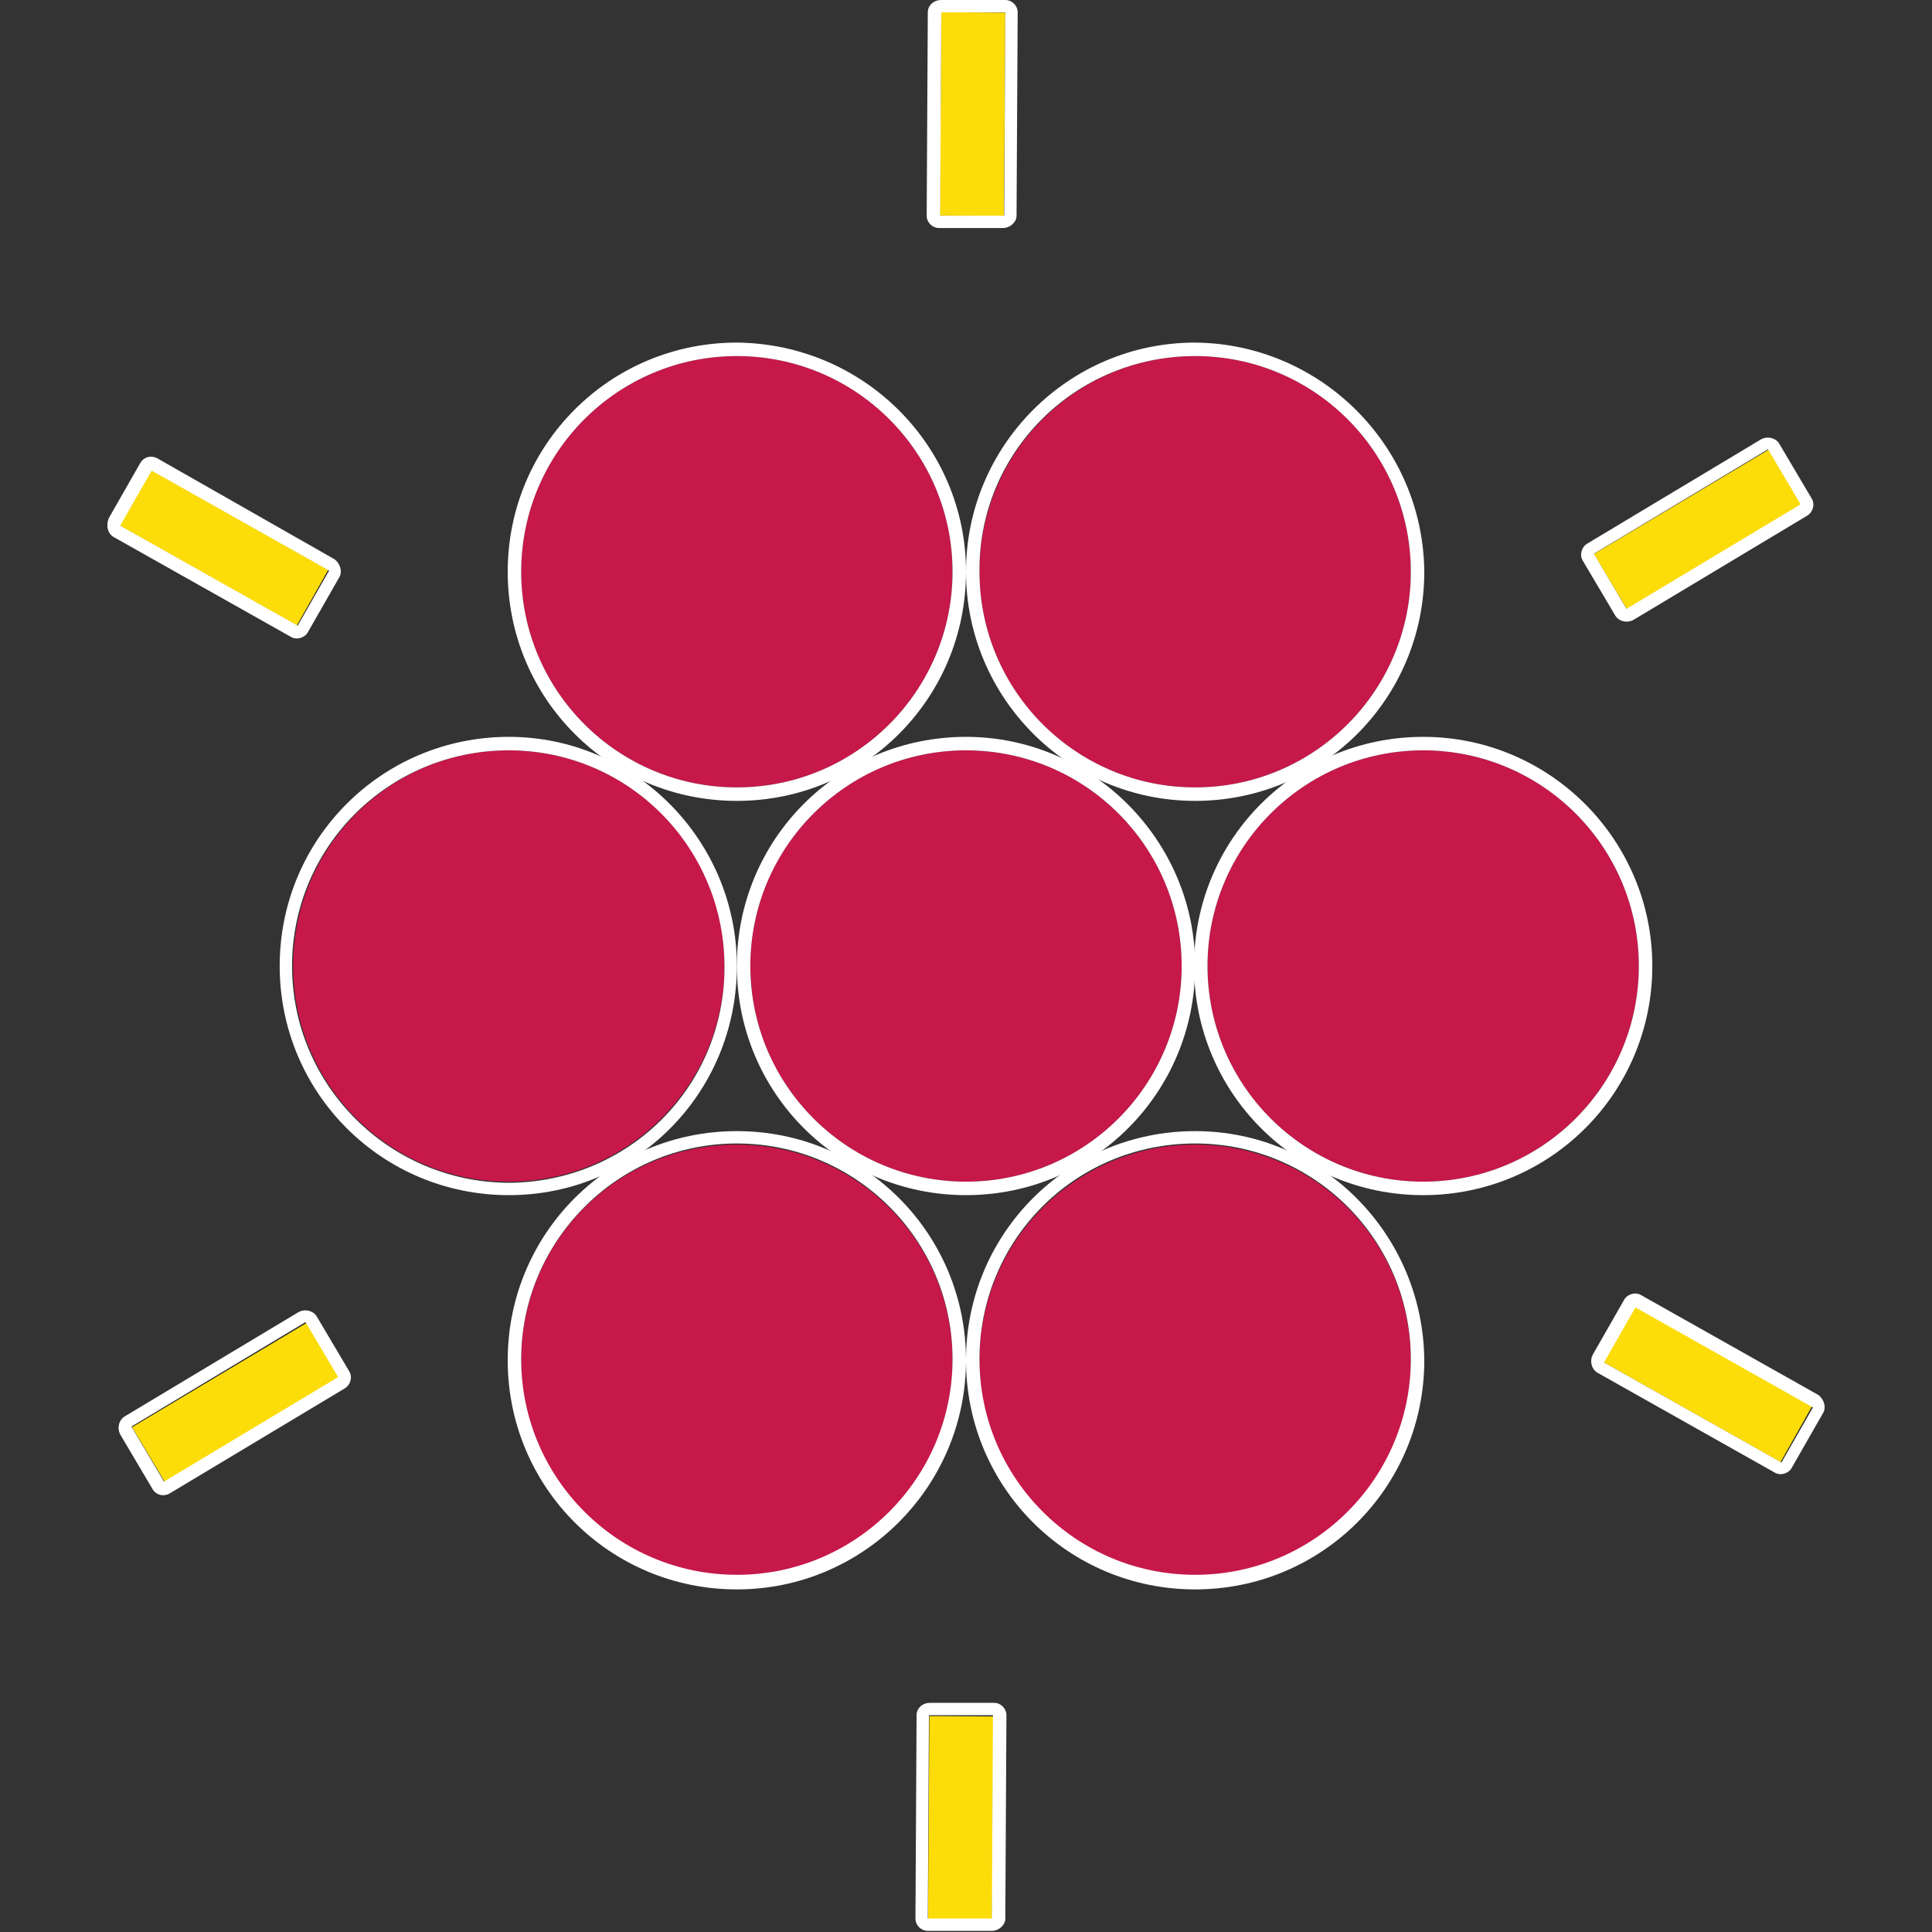 <?xml version="1.0" encoding="utf-8"?>
<!-- Generator: Adobe Illustrator 23.0.1, SVG Export Plug-In . SVG Version: 6.00 Build 0)  -->
<svg version="1.1" id="Layer_1" xmlns="http://www.w3.org/2000/svg" xmlns:xlink="http://www.w3.org/1999/xlink" x="0px" y="0px"
	 viewBox="0 0 172 172" style="enable-background:new 0 0 172 172;" xml:space="preserve">
<rect x="0" y="0" width="172" height="172" fill="#333333" stroke="none"/>
<style type="text/css">
	.st0{fill:#C61849;}
	.st1{fill:#FFFFFF;}
	.st2{fill:#FCDC09;}
</style>
<title>home-server-pi</title>
<circle class="st0" cx="65.6" cy="50.9" r="19.2"/>
<path class="st1" d="M65.6,31.7c10.6,0,19.2,8.6,19.2,19.2s-8.6,19.2-19.2,19.2s-19.2-8.6-19.2-19.2l0,0
	C46.4,40.3,55,31.7,65.6,31.7 M65.6,30.5c-11.3,0-20.4,9.1-20.4,20.4s9.1,20.4,20.4,20.4S86,62.2,86,50.9
	C86,39.7,76.9,30.6,65.6,30.5z"/>
<circle class="st0" cx="45.3" cy="86" r="19.2"/>
<path class="st1" d="M45.3,66.8c10.6,0,19.2,8.6,19.2,19.3s-8.6,19.2-19.3,19.2C34.6,105.2,26,96.6,26,86
	C26,75.4,34.6,66.8,45.3,66.8C45.2,66.8,45.3,66.8,45.3,66.8 M45.3,65.6C34,65.6,24.9,74.7,24.9,86s9.1,20.4,20.4,20.4
	S65.6,97.3,65.6,86c0,0,0,0,0,0C65.6,74.8,56.5,65.6,45.3,65.6z"/>
<circle class="st0" cx="126.7" cy="86" r="19.2"/>
<path class="st1" d="M126.7,66.8c10.6,0,19.2,8.6,19.2,19.2s-8.6,19.2-19.2,19.2c-10.6,0-19.2-8.6-19.2-19.2S116.1,66.8,126.7,66.8
	L126.7,66.8 M126.7,65.6c-11.3,0-20.4,9.1-20.4,20.4s9.1,20.4,20.4,20.4c11.3,0,20.4-9.1,20.4-20.4c0,0,0,0,0,0
	C147.1,74.8,138,65.6,126.7,65.6z"/>
<circle class="st0" cx="106.4" cy="50.9" r="19.2"/>
<path class="st1" d="M106.4,31.7c10.6,0,19.2,8.6,19.2,19.2s-8.6,19.2-19.2,19.2s-19.2-8.6-19.2-19.2l0,0
	C87.1,40.3,95.7,31.7,106.4,31.7 M106.4,30.5C95.1,30.5,86,39.7,86,50.9s9.1,20.4,20.4,20.4s20.4-9.1,20.4-20.4
	C126.7,39.7,117.6,30.6,106.4,30.5z"/>
<circle class="st0" cx="86" cy="86" r="19.2"/>
<path class="st1" d="M86,66.8c10.6,0,19.2,8.6,19.2,19.2s-8.6,19.2-19.2,19.2S66.8,96.6,66.8,86l0,0C66.8,75.4,75.4,66.8,86,66.8
	 M86,65.6c-11.3,0-20.4,9.1-20.4,20.4s9.1,20.4,20.4,20.4s20.4-9.1,20.4-20.4v0C106.4,74.8,97.2,65.6,86,65.6z"/>
<circle class="st0" cx="65.6" cy="121.1" r="19.2"/>
<path class="st1" d="M65.6,101.8c10.6,0,19.2,8.6,19.2,19.2c0,10.6-8.6,19.2-19.2,19.2s-19.2-8.6-19.2-19.2
	C46.4,110.5,55,101.8,65.6,101.8C65.6,101.8,65.6,101.8,65.6,101.8 M65.6,100.7c-11.3,0-20.4,9.1-20.4,20.4s9.1,20.4,20.4,20.4
	S86,132.3,86,121.1l0,0C86,109.8,76.9,100.7,65.6,100.7z"/>
<circle class="st0" cx="106.4" cy="121.1" r="19.2"/>
<path class="st1" d="M106.4,101.8c10.6,0,19.2,8.6,19.2,19.2c0,10.6-8.6,19.2-19.2,19.2s-19.2-8.6-19.2-19.2S95.7,101.8,106.4,101.8
	 M106.4,100.7c-11.3,0-20.4,9.1-20.4,20.4s9.1,20.4,20.4,20.4s20.4-9.1,20.4-20.4l0,0C126.7,109.8,117.6,100.7,106.4,100.7z"/>
<rect x="142" y="44.3" transform="matrix(0.859 -0.513 0.513 0.859 -2.802 84.116)" class="st2" width="18.1" height="5.7"/>
<path class="st1" d="M144.8,54.2l-2.9-4.9l15.5-9.3l2.9,4.9L144.8,54.2 M145.4,55.2l15.5-9.3c0.5-0.3,0.7-1,0.4-1.5l-2.9-4.9
	c-0.3-0.5-1-0.7-1.6-0.4c0,0,0,0,0,0l-15.5,9.3c-0.5,0.3-0.7,1-0.4,1.5l2.9,4.9C144.1,55.3,144.8,55.5,145.4,55.2L145.4,55.2z"/>
<rect x="11.9" y="122" transform="matrix(0.859 -0.513 0.513 0.859 -61.045 28.367)" class="st2" width="18.1" height="5.7"/>
<path class="st1" d="M14.6,131.9l-2.9-4.9l15.5-9.3l2.9,4.9L14.6,131.9 M15.2,132.9l15.5-9.3c0.5-0.3,0.7-1,0.4-1.5l-2.9-4.9
	c-0.3-0.5-1-0.7-1.6-0.4c0,0,0,0,0,0l-15.5,9.3c-0.5,0.3-0.7,1-0.4,1.6c0,0,0,0,0,0l2.9,4.9C13.9,133.1,14.6,133.3,15.2,132.9
	C15.2,132.9,15.2,132.9,15.2,132.9L15.2,132.9z"/>
<rect x="149.2" y="114.2" transform="matrix(0.491 -0.871 0.871 0.491 -29.975 195.156)" class="st2" width="5.7" height="18.1"/>
<path class="st1" d="M142.8,121.3l2.8-4.9l15.8,8.9l-2.8,4.9L142.8,121.3 M142.2,122.2l15.8,8.9c0.5,0.3,1.2,0.1,1.5-0.4l2.8-4.9
	c0.3-0.5,0.1-1.2-0.4-1.6c0,0,0,0,0,0l-15.8-8.9c-0.5-0.3-1.2-0.1-1.5,0.4l-2.8,4.9C141.5,121.2,141.7,121.9,142.2,122.2
	L142.2,122.2z"/>
<rect x="17.1" y="39.7" transform="matrix(0.491 -0.871 0.871 0.491 -32.319 42.205)" class="st2" width="5.7" height="18.1"/>
<path class="st1" d="M10.7,46.8l2.8-4.9l15.8,8.9l-2.8,4.9L10.7,46.8 M10.1,47.8l15.8,8.9c0.5,0.3,1.2,0.1,1.5-0.4l2.8-4.9
	c0.3-0.5,0.1-1.2-0.4-1.6c0,0,0,0,0,0L14,40.8c-0.6-0.3-1.2-0.1-1.5,0.4c0,0,0,0,0,0l-2.8,4.9C9.4,46.8,9.6,47.5,10.1,47.8
	C10.1,47.8,10.1,47.8,10.1,47.8L10.1,47.8z"/>
<rect x="76.4" y="159" transform="matrix(6.823004e-03 -1 1 6.823004e-03 -76.903 246.194)" class="st2" width="18.1" height="5.7"/>
<path class="st1" d="M82.7,152.7l5.7,0l-0.1,18.1l-5.7,0L82.7,152.7 M81.6,152.7l-0.1,18.1c0,0.6,0.5,1.1,1.1,1.1l5.7,0
	c0.6,0,1.2-0.5,1.2-1.1c0,0,0,0,0,0l0.1-18.1c0-0.6-0.5-1.1-1.1-1.1l-5.7,0C82.1,151.6,81.6,152.1,81.6,152.7L81.6,152.7z"/>
<rect x="77.5" y="7.4" transform="matrix(6.823004e-03 -1 1 6.823004e-03 75.747 96.636)" class="st2" width="18.1" height="5.7"/>
<path class="st1" d="M83.8,1.1l5.7,0l-0.1,18.1l-5.7,0L83.8,1.1 M82.6,1.1l-0.1,18.1c0,0.6,0.5,1.1,1.1,1.1l5.7,0
	c0.6,0,1.2-0.5,1.2-1.1c0,0,0,0,0,0l0.1-18.1c0-0.6-0.5-1.1-1.1-1.1c0,0,0,0,0,0l-5.7,0C83.1,0,82.6,0.5,82.6,1.1
	C82.6,1.1,82.6,1.1,82.6,1.1L82.6,1.1z"/>
</svg>
